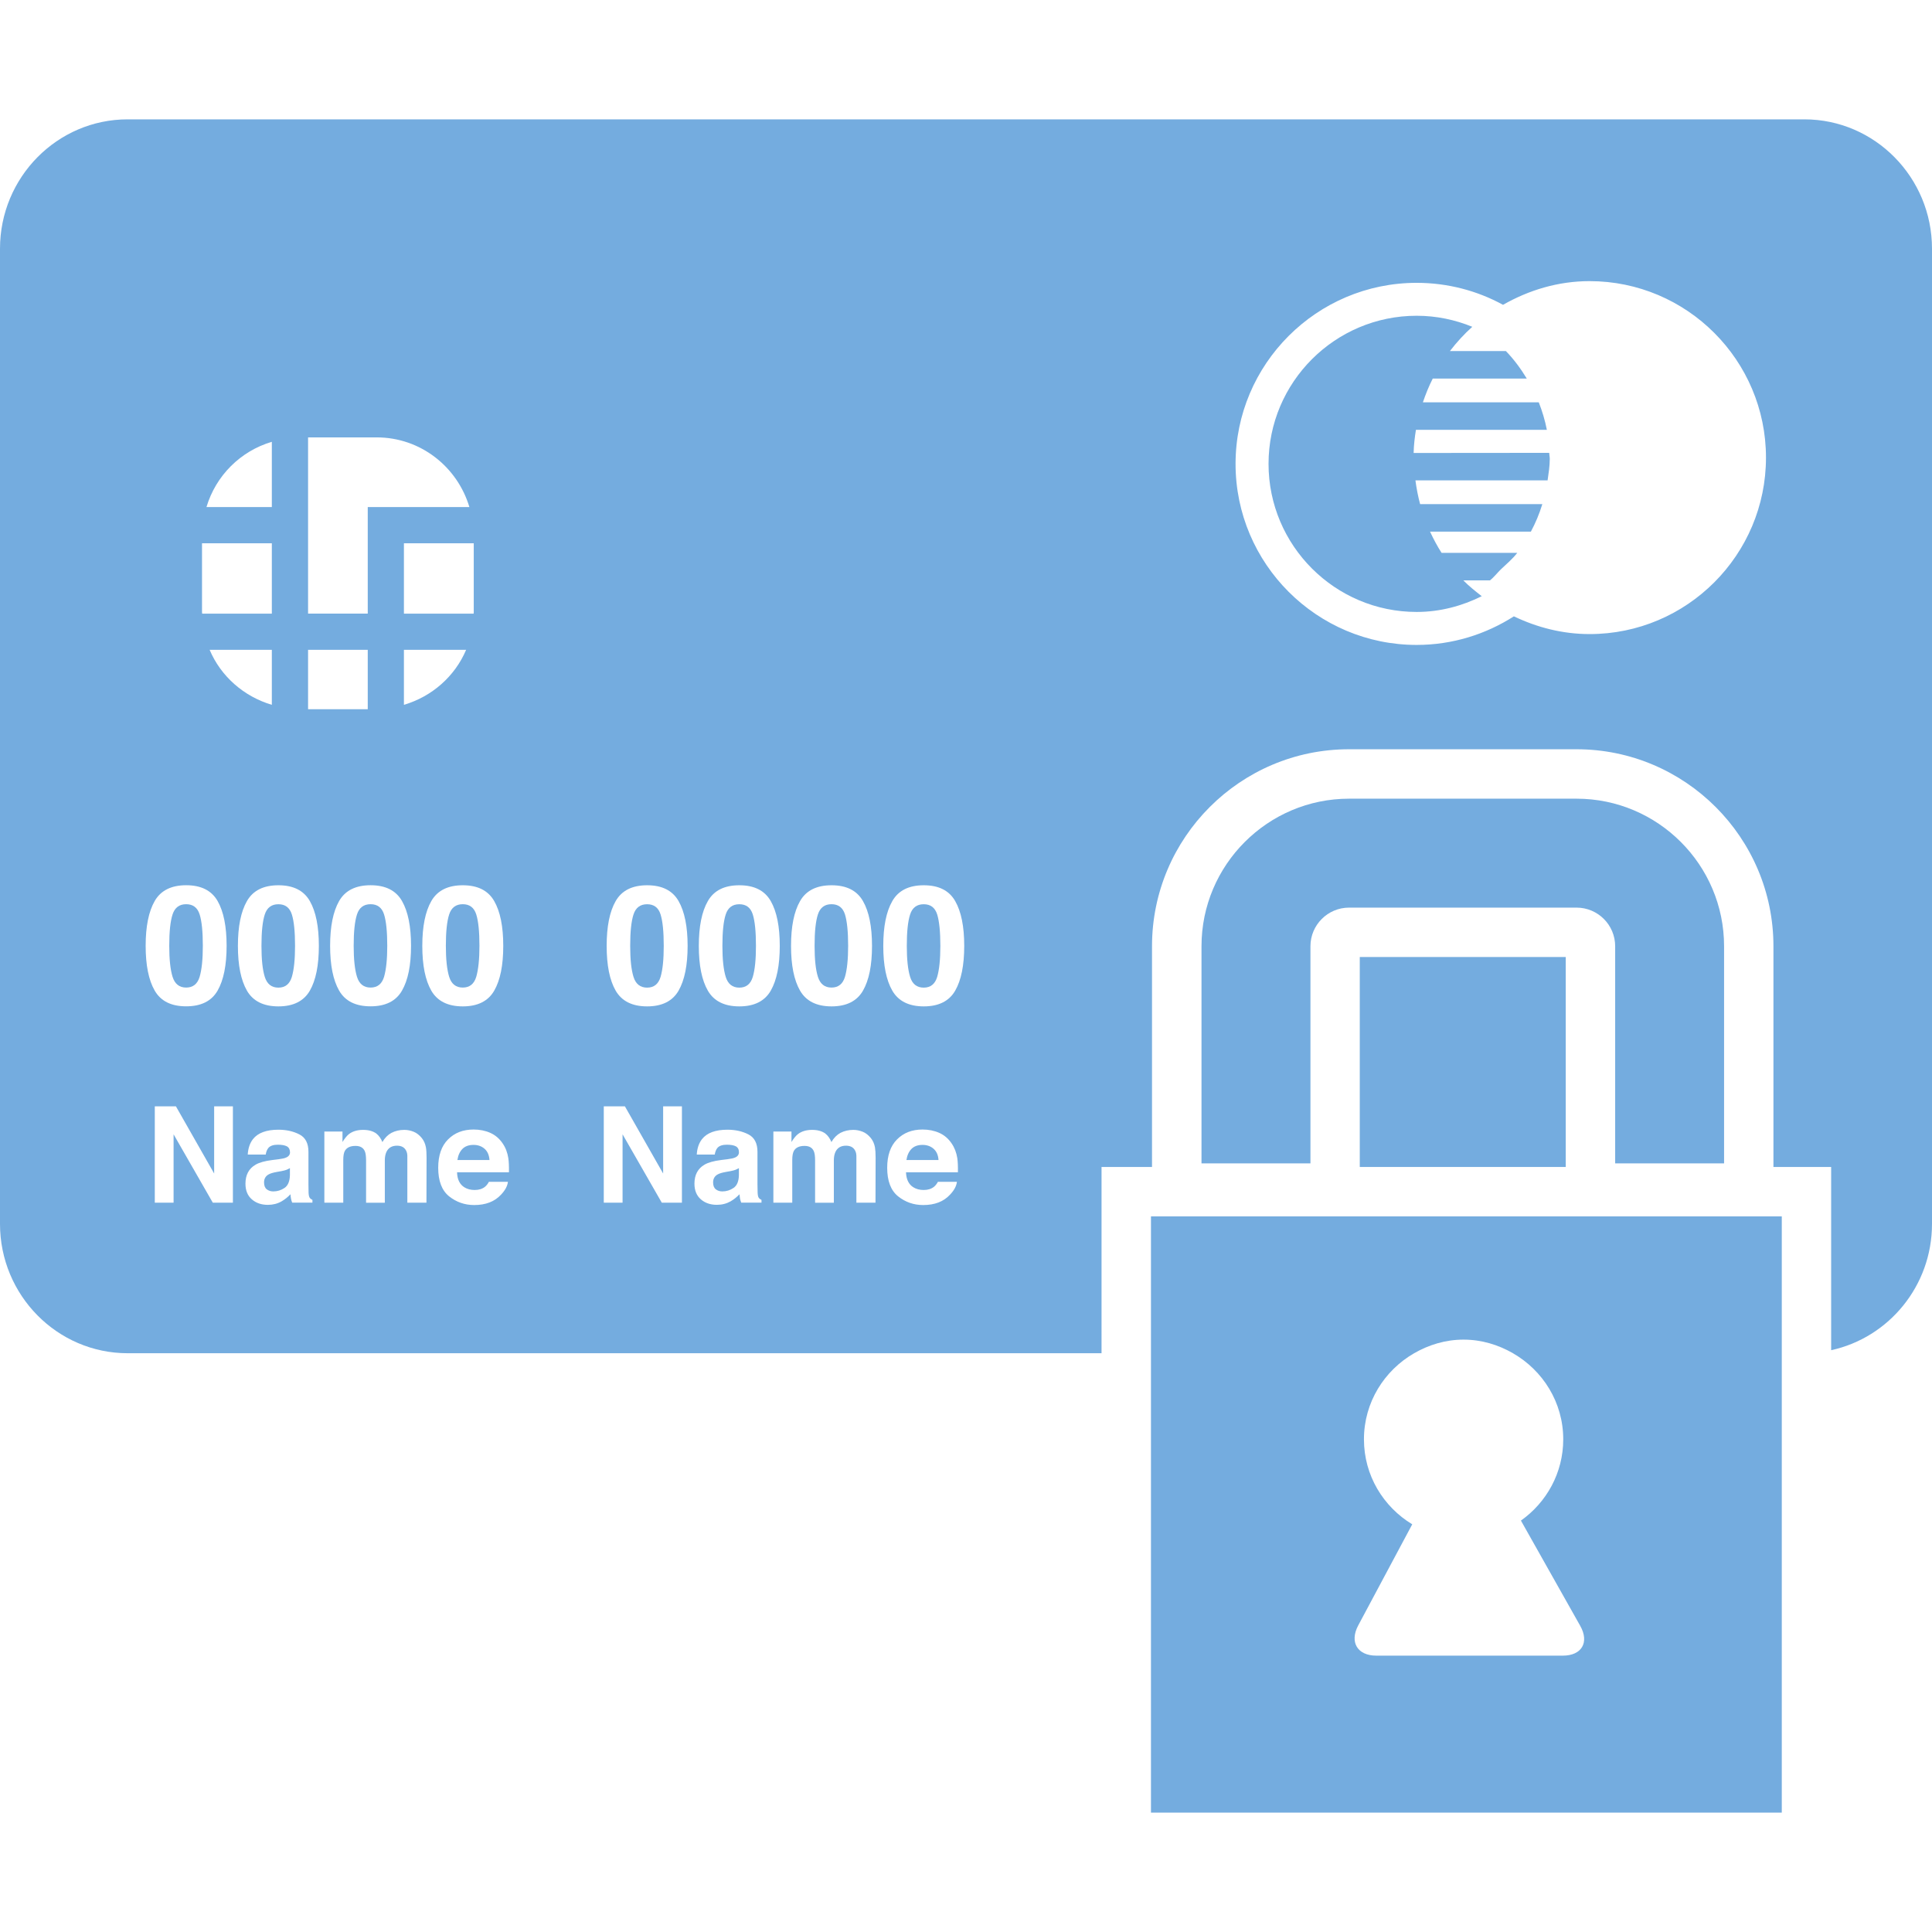 <?xml version="1.0" encoding="iso-8859-1"?>
<!-- Generator: Adobe Illustrator 16.0.0, SVG Export Plug-In . SVG Version: 6.00 Build 0)  -->
<!DOCTYPE svg PUBLIC "-//W3C//DTD SVG 1.1//EN" "http://www.w3.org/Graphics/SVG/1.1/DTD/svg11.dtd">
<svg xmlns="http://www.w3.org/2000/svg"  version="1.1" id="Capa_1" x="0px" y="0px" width="512px" height="512px" viewBox="0 0 61.094 61.094" style="enable-background:new 0 0 61.094 61.094;" xml:space="preserve">
<g>
	<g>
		<path d="M8.803,28.594c-0.217,0-0.36,0.108-0.43,0.323c-0.07,0.215-0.105,0.545-0.105,0.995c0,0.426,0.034,0.752,0.105,0.979    c0.071,0.226,0.213,0.34,0.43,0.34s0.358-0.114,0.426-0.34c0.067-0.227,0.101-0.553,0.101-0.979c0-0.448-0.033-0.779-0.101-0.995    C9.161,28.702,9.021,28.594,8.803,28.594z" fill="#74acdf"/>
		<path d="M8.896,37.034l-0.135,0.024c-0.126,0.022-0.216,0.049-0.271,0.082c-0.093,0.053-0.14,0.137-0.14,0.25    c0,0.101,0.028,0.173,0.085,0.218c0.057,0.045,0.126,0.067,0.208,0.067c0.128,0,0.247-0.037,0.356-0.111    c0.108-0.074,0.165-0.211,0.169-0.408v-0.218c-0.038,0.022-0.076,0.042-0.114,0.056S8.962,37.021,8.896,37.034z" fill="#74acdf"/>
		<path d="M14.634,31.229c0.217,0,0.358-0.114,0.426-0.34c0.066-0.227,0.101-0.553,0.101-0.98c0-0.446-0.033-0.777-0.101-0.993    c-0.068-0.215-0.209-0.323-0.426-0.323s-0.361,0.108-0.43,0.323c-0.07,0.215-0.105,0.545-0.105,0.993    c0,0.428,0.035,0.754,0.105,0.98C14.274,31.115,14.417,31.229,14.634,31.229z" fill="#74acdf"/>
		<path d="M14.974,36.204c-0.151,0-0.269,0.043-0.353,0.129c-0.083,0.087-0.135,0.202-0.157,0.35h1.015    c-0.011-0.156-0.063-0.275-0.157-0.357C15.229,36.245,15.112,36.204,14.974,36.204z" fill="#74acdf"/>
		<path d="M20.463,28.594c-0.216,0-0.36,0.108-0.43,0.323c-0.07,0.215-0.105,0.545-0.105,0.995c0,0.426,0.034,0.752,0.105,0.979    c0.07,0.226,0.214,0.34,0.43,0.34c0.217,0,0.358-0.114,0.426-0.34c0.067-0.227,0.1-0.553,0.1-0.979c0-0.448-0.033-0.779-0.1-0.995    C20.822,28.702,20.681,28.594,20.463,28.594z" fill="#74acdf"/>
		<path d="M26.294,31.229c0.217,0,0.358-0.114,0.426-0.34c0.066-0.227,0.1-0.553,0.1-0.98c0-0.446-0.034-0.777-0.1-0.993    c-0.068-0.215-0.209-0.323-0.426-0.323s-0.36,0.108-0.43,0.323c-0.07,0.215-0.105,0.545-0.105,0.993    c0,0.428,0.034,0.754,0.105,0.98C25.936,31.116,26.078,31.229,26.294,31.229z" fill="#74acdf"/>
		<path d="M11.719,31.229c0.217,0,0.358-0.114,0.426-0.34c0.066-0.227,0.101-0.553,0.101-0.98c0-0.446-0.034-0.777-0.101-0.993    c-0.068-0.215-0.209-0.323-0.426-0.323s-0.361,0.108-0.43,0.323c-0.07,0.215-0.105,0.545-0.105,0.993    c0,0.428,0.035,0.754,0.105,0.98C11.359,31.115,11.502,31.229,11.719,31.229z" fill="#74acdf"/>
		<path d="M5.887,31.229c0.217,0,0.358-0.114,0.426-0.34c0.067-0.227,0.101-0.553,0.101-0.98c0-0.446-0.033-0.777-0.101-0.993    c-0.068-0.215-0.209-0.323-0.426-0.323c-0.216,0-0.36,0.108-0.43,0.323c-0.07,0.215-0.105,0.545-0.105,0.993    c0,0.428,0.035,0.754,0.105,0.98C5.528,31.115,5.671,31.229,5.887,31.229z" fill="#74acdf"/>
		<polygon points="42.999,36.902 49.512,36.902 49.512,36.789 49.512,30.263 42.999,30.263 42.999,36.789   " fill="#74acdf"/>
		<path d="M29.21,28.594c-0.217,0-0.361,0.108-0.43,0.323c-0.07,0.215-0.105,0.545-0.105,0.995c0,0.426,0.035,0.752,0.105,0.979    c0.069,0.226,0.213,0.34,0.43,0.34s0.358-0.114,0.426-0.34c0.066-0.227,0.1-0.553,0.1-0.979c0-0.448-0.034-0.779-0.1-0.995    C29.568,28.702,29.428,28.594,29.21,28.594z" fill="#74acdf"/>
		<path d="M23.379,28.594c-0.217,0-0.36,0.108-0.43,0.323c-0.07,0.215-0.105,0.545-0.105,0.995c0,0.426,0.035,0.752,0.105,0.979    c0.07,0.226,0.213,0.34,0.43,0.34s0.358-0.114,0.426-0.34c0.067-0.227,0.1-0.553,0.1-0.979c0-0.448-0.033-0.779-0.1-0.995    C23.737,28.702,23.597,28.594,23.379,28.594z" fill="#74acdf"/>
		<path d="M29.173,36.204c-0.151,0-0.269,0.043-0.352,0.129c-0.083,0.087-0.136,0.202-0.158,0.35h1.015    c-0.01-0.156-0.063-0.275-0.157-0.357C29.428,36.245,29.311,36.204,29.173,36.204z" fill="#74acdf"/>
		<path d="M23.095,37.034l-0.134,0.024c-0.125,0.022-0.216,0.049-0.271,0.082c-0.093,0.053-0.14,0.137-0.14,0.25    c0,0.101,0.028,0.173,0.085,0.218c0.056,0.045,0.126,0.067,0.207,0.067c0.128,0,0.248-0.037,0.356-0.111    c0.108-0.074,0.165-0.211,0.168-0.408v-0.218c-0.037,0.022-0.076,0.042-0.114,0.056S23.161,37.021,23.095,37.034z" fill="#74acdf"/>
		<path d="M61.094,38.703V7.864c0-2.255-1.811-4.09-4.036-4.09H4.037C1.81,3.774,0,5.608,0,7.864v30.839    c0,2.255,1.81,4.089,4.037,4.089h30.796V41.75v-1.042v-2.244v-1.562h1.562h0.034v-0.113v-6.867c0-3.435,2.794-6.229,6.228-6.229    h7.196c3.433,0,6.227,2.794,6.227,6.229v6.867v0.113h0.263h1.562v1.562V40.5v1.11v1.086    C59.725,42.301,61.094,40.663,61.094,38.703z M28.885,37.546c0.09,0.056,0.199,0.084,0.325,0.084c0.134,0,0.243-0.035,0.327-0.103    c0.045-0.038,0.086-0.09,0.122-0.156h0.601c-0.016,0.135-0.088,0.271-0.219,0.407c-0.202,0.22-0.484,0.328-0.848,0.328    c-0.3,0-0.565-0.093-0.794-0.276c-0.229-0.185-0.344-0.485-0.344-0.902c0-0.391,0.104-0.689,0.311-0.897    c0.207-0.209,0.475-0.313,0.806-0.313c0.196,0,0.373,0.036,0.53,0.106c0.158,0.07,0.288,0.182,0.39,0.333    c0.093,0.135,0.152,0.29,0.18,0.467c0.015,0.104,0.023,0.253,0.019,0.447H28.65C28.658,37.296,28.737,37.456,28.885,37.546z     M30.205,31.327c-0.19,0.33-0.521,0.497-0.993,0.497c-0.473,0-0.804-0.167-0.995-0.497c-0.191-0.331-0.286-0.803-0.286-1.415    c0-0.614,0.095-1.086,0.286-1.418c0.19-0.333,0.521-0.5,0.995-0.5c0.472,0,0.803,0.166,0.993,0.5    c0.191,0.332,0.286,0.805,0.286,1.418C30.491,30.524,30.396,30.996,30.205,31.327z M27.042,36.387    c-0.052-0.105-0.149-0.158-0.29-0.158c-0.163,0-0.275,0.068-0.336,0.203c-0.032,0.073-0.048,0.157-0.048,0.258v1.343h-0.593V36.69    c0-0.132-0.014-0.23-0.042-0.291c-0.05-0.109-0.146-0.163-0.292-0.163c-0.168,0-0.281,0.054-0.34,0.163    c-0.031,0.062-0.048,0.155-0.048,0.277v1.356h-0.597v-2.25h0.572v0.33c0.073-0.116,0.142-0.202,0.207-0.251    c0.115-0.087,0.263-0.132,0.445-0.132c0.172,0,0.311,0.038,0.417,0.114c0.085,0.068,0.15,0.16,0.194,0.271    c0.077-0.133,0.173-0.229,0.287-0.291c0.121-0.062,0.256-0.094,0.406-0.094c0.099,0,0.197,0.02,0.294,0.058    c0.096,0.038,0.184,0.106,0.262,0.203c0.063,0.079,0.106,0.175,0.128,0.289c0.013,0.077,0.021,0.187,0.021,0.334l-0.004,1.419    h-0.604v-1.435C27.084,36.511,27.071,36.442,27.042,36.387z M23.271,36.25c-0.064-0.034-0.16-0.052-0.286-0.052    c-0.142,0-0.242,0.035-0.3,0.103c-0.042,0.052-0.069,0.12-0.083,0.208h-0.569c0.012-0.197,0.067-0.36,0.166-0.487    c0.156-0.198,0.424-0.298,0.805-0.298c0.248,0,0.468,0.049,0.661,0.147c0.192,0.098,0.288,0.281,0.288,0.554v1.034    c0,0.071,0.001,0.157,0.005,0.26c0.004,0.077,0.015,0.129,0.035,0.157c0.019,0.028,0.048,0.05,0.087,0.067v0.087h-0.641    c-0.018-0.047-0.03-0.089-0.038-0.128c-0.007-0.041-0.013-0.086-0.017-0.137c-0.083,0.088-0.176,0.163-0.283,0.225    c-0.127,0.072-0.271,0.109-0.432,0.109c-0.205,0-0.375-0.058-0.508-0.175c-0.133-0.116-0.201-0.281-0.201-0.494    c0-0.278,0.107-0.479,0.322-0.603c0.118-0.068,0.292-0.116,0.521-0.145l0.203-0.025c0.109-0.014,0.187-0.031,0.235-0.052    c0.084-0.035,0.126-0.092,0.126-0.167C23.368,36.35,23.336,36.288,23.271,36.25z M23.379,31.824c-0.473,0-0.804-0.167-0.995-0.497    c-0.191-0.331-0.286-0.803-0.286-1.415c0-0.614,0.095-1.086,0.286-1.418c0.19-0.333,0.521-0.5,0.995-0.5    c0.472,0,0.803,0.166,0.994,0.5c0.19,0.332,0.285,0.805,0.285,1.418c0,0.612-0.095,1.084-0.285,1.415    C24.183,31.657,23.852,31.824,23.379,31.824z M25.014,29.912c0-0.614,0.095-1.086,0.286-1.418c0.19-0.333,0.521-0.5,0.995-0.5    c0.472,0,0.803,0.166,0.994,0.5c0.191,0.332,0.286,0.805,0.286,1.418c0,0.612-0.095,1.084-0.286,1.415    c-0.19,0.33-0.521,0.497-0.994,0.497c-0.473,0-0.804-0.167-0.995-0.497C25.109,30.996,25.014,30.524,25.014,29.912z     M21.458,31.327c-0.19,0.33-0.522,0.497-0.994,0.497c-0.473,0-0.804-0.167-0.995-0.497c-0.191-0.331-0.285-0.803-0.285-1.415    c0-0.614,0.094-1.086,0.285-1.418c0.191-0.333,0.522-0.5,0.995-0.5c0.472,0,0.803,0.166,0.994,0.5    c0.19,0.332,0.286,0.805,0.286,1.418C21.744,30.524,21.648,30.996,21.458,31.327z M21.564,34.985v3.046h-0.637l-1.24-2.162v2.162    h-0.594v-3.046h0.668l1.209,2.124v-2.124H21.564z M14.686,37.546c0.089,0.056,0.199,0.084,0.325,0.084    c0.135,0,0.244-0.035,0.327-0.103c0.046-0.038,0.087-0.09,0.122-0.156h0.602c-0.016,0.135-0.089,0.271-0.219,0.407    c-0.203,0.22-0.485,0.328-0.848,0.328c-0.3,0-0.564-0.093-0.794-0.276c-0.229-0.185-0.344-0.485-0.344-0.902    c0-0.391,0.104-0.689,0.311-0.897c0.208-0.209,0.475-0.313,0.807-0.313c0.196,0,0.373,0.036,0.53,0.106s0.288,0.182,0.39,0.333    c0.093,0.135,0.152,0.29,0.179,0.467c0.016,0.104,0.023,0.253,0.02,0.447h-1.641C14.459,37.296,14.539,37.456,14.686,37.546z     M12.843,36.387c-0.052-0.105-0.148-0.158-0.29-0.158c-0.162,0-0.275,0.068-0.336,0.203c-0.032,0.073-0.048,0.157-0.048,0.258    v1.343h-0.593V36.69c0-0.132-0.014-0.23-0.042-0.291c-0.05-0.109-0.147-0.163-0.292-0.163c-0.168,0-0.281,0.054-0.34,0.163    c-0.031,0.062-0.047,0.155-0.047,0.277v1.356h-0.598v-2.25h0.573v0.33c0.073-0.116,0.142-0.202,0.206-0.251    c0.115-0.087,0.263-0.132,0.445-0.132c0.172,0,0.311,0.038,0.417,0.114c0.085,0.068,0.15,0.16,0.194,0.271    c0.077-0.133,0.173-0.229,0.287-0.291c0.121-0.062,0.256-0.094,0.406-0.094c0.099,0,0.197,0.02,0.293,0.058    c0.096,0.038,0.184,0.106,0.262,0.203c0.063,0.079,0.106,0.175,0.128,0.289c0.014,0.077,0.021,0.187,0.021,0.334l-0.004,1.419    h-0.604v-1.435C12.885,36.511,12.872,36.442,12.843,36.387z M9.073,36.25c-0.065-0.034-0.161-0.052-0.287-0.052    c-0.142,0-0.242,0.035-0.3,0.103c-0.042,0.052-0.07,0.12-0.083,0.208H7.834c0.012-0.197,0.067-0.36,0.165-0.487    c0.156-0.198,0.425-0.298,0.805-0.298c0.249,0,0.468,0.049,0.661,0.147c0.193,0.098,0.289,0.281,0.289,0.554v1.034    c0,0.071,0.001,0.157,0.004,0.26c0.004,0.077,0.016,0.129,0.036,0.157c0.019,0.028,0.048,0.05,0.086,0.067v0.087H9.239    c-0.018-0.047-0.03-0.089-0.037-0.128c-0.008-0.041-0.013-0.086-0.017-0.137c-0.082,0.088-0.176,0.163-0.282,0.225    C8.776,38.063,8.631,38.1,8.471,38.1c-0.206,0-0.375-0.058-0.508-0.175c-0.134-0.116-0.201-0.281-0.201-0.494    c0-0.278,0.107-0.479,0.323-0.603c0.118-0.068,0.292-0.116,0.521-0.145l0.202-0.025c0.109-0.014,0.188-0.031,0.236-0.052    c0.084-0.035,0.127-0.092,0.127-0.167C9.169,36.35,9.138,36.288,9.073,36.25z M9.798,31.327c-0.191,0.33-0.522,0.497-0.994,0.497    c-0.473,0-0.804-0.167-0.995-0.497c-0.19-0.331-0.286-0.803-0.286-1.415c0-0.614,0.095-1.086,0.286-1.418    c0.19-0.333,0.522-0.5,0.995-0.5c0.472,0,0.803,0.166,0.994,0.5c0.19,0.332,0.285,0.805,0.285,1.418    C10.083,30.524,9.988,30.996,9.798,31.327z M6.388,19.354V17.18h2.208v2.225H6.393C6.393,19.387,6.388,19.371,6.388,19.354z     M14.982,19.354c0,0.017-0.005,0.033-0.005,0.051h-2.204V17.18h2.208V19.354z M12.773,20.549h1.967    c-0.357,0.841-1.082,1.478-1.967,1.739V20.549z M12.202,16.034v0.001h-0.573v3.368H9.742v-5.572h2.168    c1.391,0,2.554,0.933,2.933,2.203H12.202z M8.596,16.034H6.529c0.296-0.992,1.074-1.77,2.067-2.063V16.034z M8.596,20.549v1.739    c-0.884-0.262-1.611-0.898-1.967-1.739H8.596z M9.742,20.549h1.887v1.878H9.742V20.549z M11.719,27.993    c0.472,0,0.803,0.166,0.993,0.499c0.191,0.333,0.286,0.805,0.286,1.417c0,0.613-0.095,1.085-0.286,1.416    c-0.19,0.332-0.521,0.497-0.993,0.497c-0.473,0-0.804-0.165-0.995-0.497c-0.19-0.331-0.285-0.803-0.285-1.416    c0-0.612,0.095-1.084,0.285-1.417C10.915,28.16,11.246,27.993,11.719,27.993z M5.887,27.993c0.472,0,0.803,0.166,0.994,0.499    c0.19,0.333,0.285,0.805,0.285,1.417c0,0.613-0.095,1.085-0.285,1.416c-0.191,0.332-0.522,0.497-0.994,0.497    c-0.473,0-0.804-0.165-0.995-0.497c-0.191-0.331-0.286-0.803-0.286-1.416c0-0.612,0.095-1.084,0.286-1.417    C5.083,28.16,5.415,27.993,5.887,27.993z M4.895,34.985h0.668l1.209,2.124v-2.124h0.593v3.046H6.729l-1.24-2.162v2.162H4.895    V34.985z M13.354,29.912c0-0.614,0.095-1.086,0.285-1.418c0.191-0.333,0.522-0.5,0.995-0.5c0.472,0,0.803,0.166,0.994,0.5    c0.191,0.332,0.286,0.805,0.286,1.418c0,0.612-0.095,1.084-0.286,1.415c-0.19,0.33-0.521,0.497-0.994,0.497    c-0.473,0-0.804-0.167-0.995-0.497C13.449,30.996,13.354,30.524,13.354,29.912z M50.267,20.051c-0.86,0-1.666-0.212-2.395-0.561    c-0.89,0.569-1.943,0.904-3.075,0.904c-3.156,0-5.726-2.568-5.726-5.725s2.569-5.725,5.726-5.725c0.987,0,1.92,0.251,2.732,0.695    c0.812-0.463,1.738-0.749,2.737-0.749c3.076,0,5.578,2.503,5.578,5.58C55.845,17.548,53.343,20.051,50.267,20.051z" fill="#74acdf"/>
		<path d="M45.744,14.323h-0.521h-0.521c0.006-0.249,0.034-0.491,0.073-0.731h0.521h0.521h3.098c-0.059-0.301-0.146-0.59-0.256-0.87    h-2.577h-0.545h-0.542c0.088-0.26,0.189-0.51,0.312-0.751h0.587h0.592h1.794c-0.19-0.313-0.406-0.607-0.661-0.87h-0.362h-0.739    h-0.668c0.213-0.278,0.446-0.533,0.707-0.767c-0.543-0.222-1.136-0.349-1.759-0.349c-2.583,0-4.684,2.101-4.684,4.683    c0,2.583,2.101,4.683,4.684,4.683c0.741,0,1.435-0.189,2.058-0.498c-0.201-0.158-0.402-0.315-0.582-0.5h0.788h0.053    c0.13-0.101,0.226-0.233,0.344-0.347c0.179-0.17,0.368-0.327,0.52-0.523h-1.077h-0.676h-0.64    c-0.137-0.213-0.257-0.439-0.365-0.672h0.587h0.592h2.01c0.148-0.276,0.269-0.565,0.362-0.87h-2.775H45.45h-0.543    c-0.066-0.245-0.114-0.494-0.148-0.751h0.521h0.521h3.137c0.032-0.225,0.069-0.447,0.069-0.682c0-0.064-0.016-0.124-0.018-0.188    L45.744,14.323L45.744,14.323z" fill="#74acdf"/>
		<path d="M54.519,36.789v-6.867c0-2.573-2.094-4.666-4.665-4.666h-7.194c-2.571,0-4.666,2.094-4.666,4.666v6.867h3.445v-6.867    c0-0.673,0.548-1.221,1.221-1.221h7.194c0.674,0,1.221,0.548,1.221,1.221v6.867H54.519z" fill="#74acdf"/>
		<path d="M36.396,40.708v1.042v1.041V57.32h19.948V42.792V41.75v-1.042v-2.244H36.396V40.708z M49.433,45.515    c0,1.062-0.531,1.999-1.338,2.569l1.876,3.33c0.293,0.521,0.047,0.941-0.551,0.941h-5.899c-0.597,0-0.852-0.428-0.572-0.954    l1.709-3.199c-0.913-0.553-1.527-1.544-1.527-2.688c0-1.17,0.645-2.18,1.591-2.724c0.462-0.265,0.988-0.428,1.559-0.428    c0.569,0,1.096,0.163,1.558,0.428C48.787,43.334,49.433,44.344,49.433,45.515z" fill="#74acdf"/>
	</g>
</g>
<g>
</g>
<g>
</g>
<g>
</g>
<g>
</g>
<g>
</g>
<g>
</g>
<g>
</g>
<g>
</g>
<g>
</g>
<g>
</g>
<g>
</g>
<g>
</g>
<g>
</g>
<g>
</g>
<g>
</g>
</svg>
